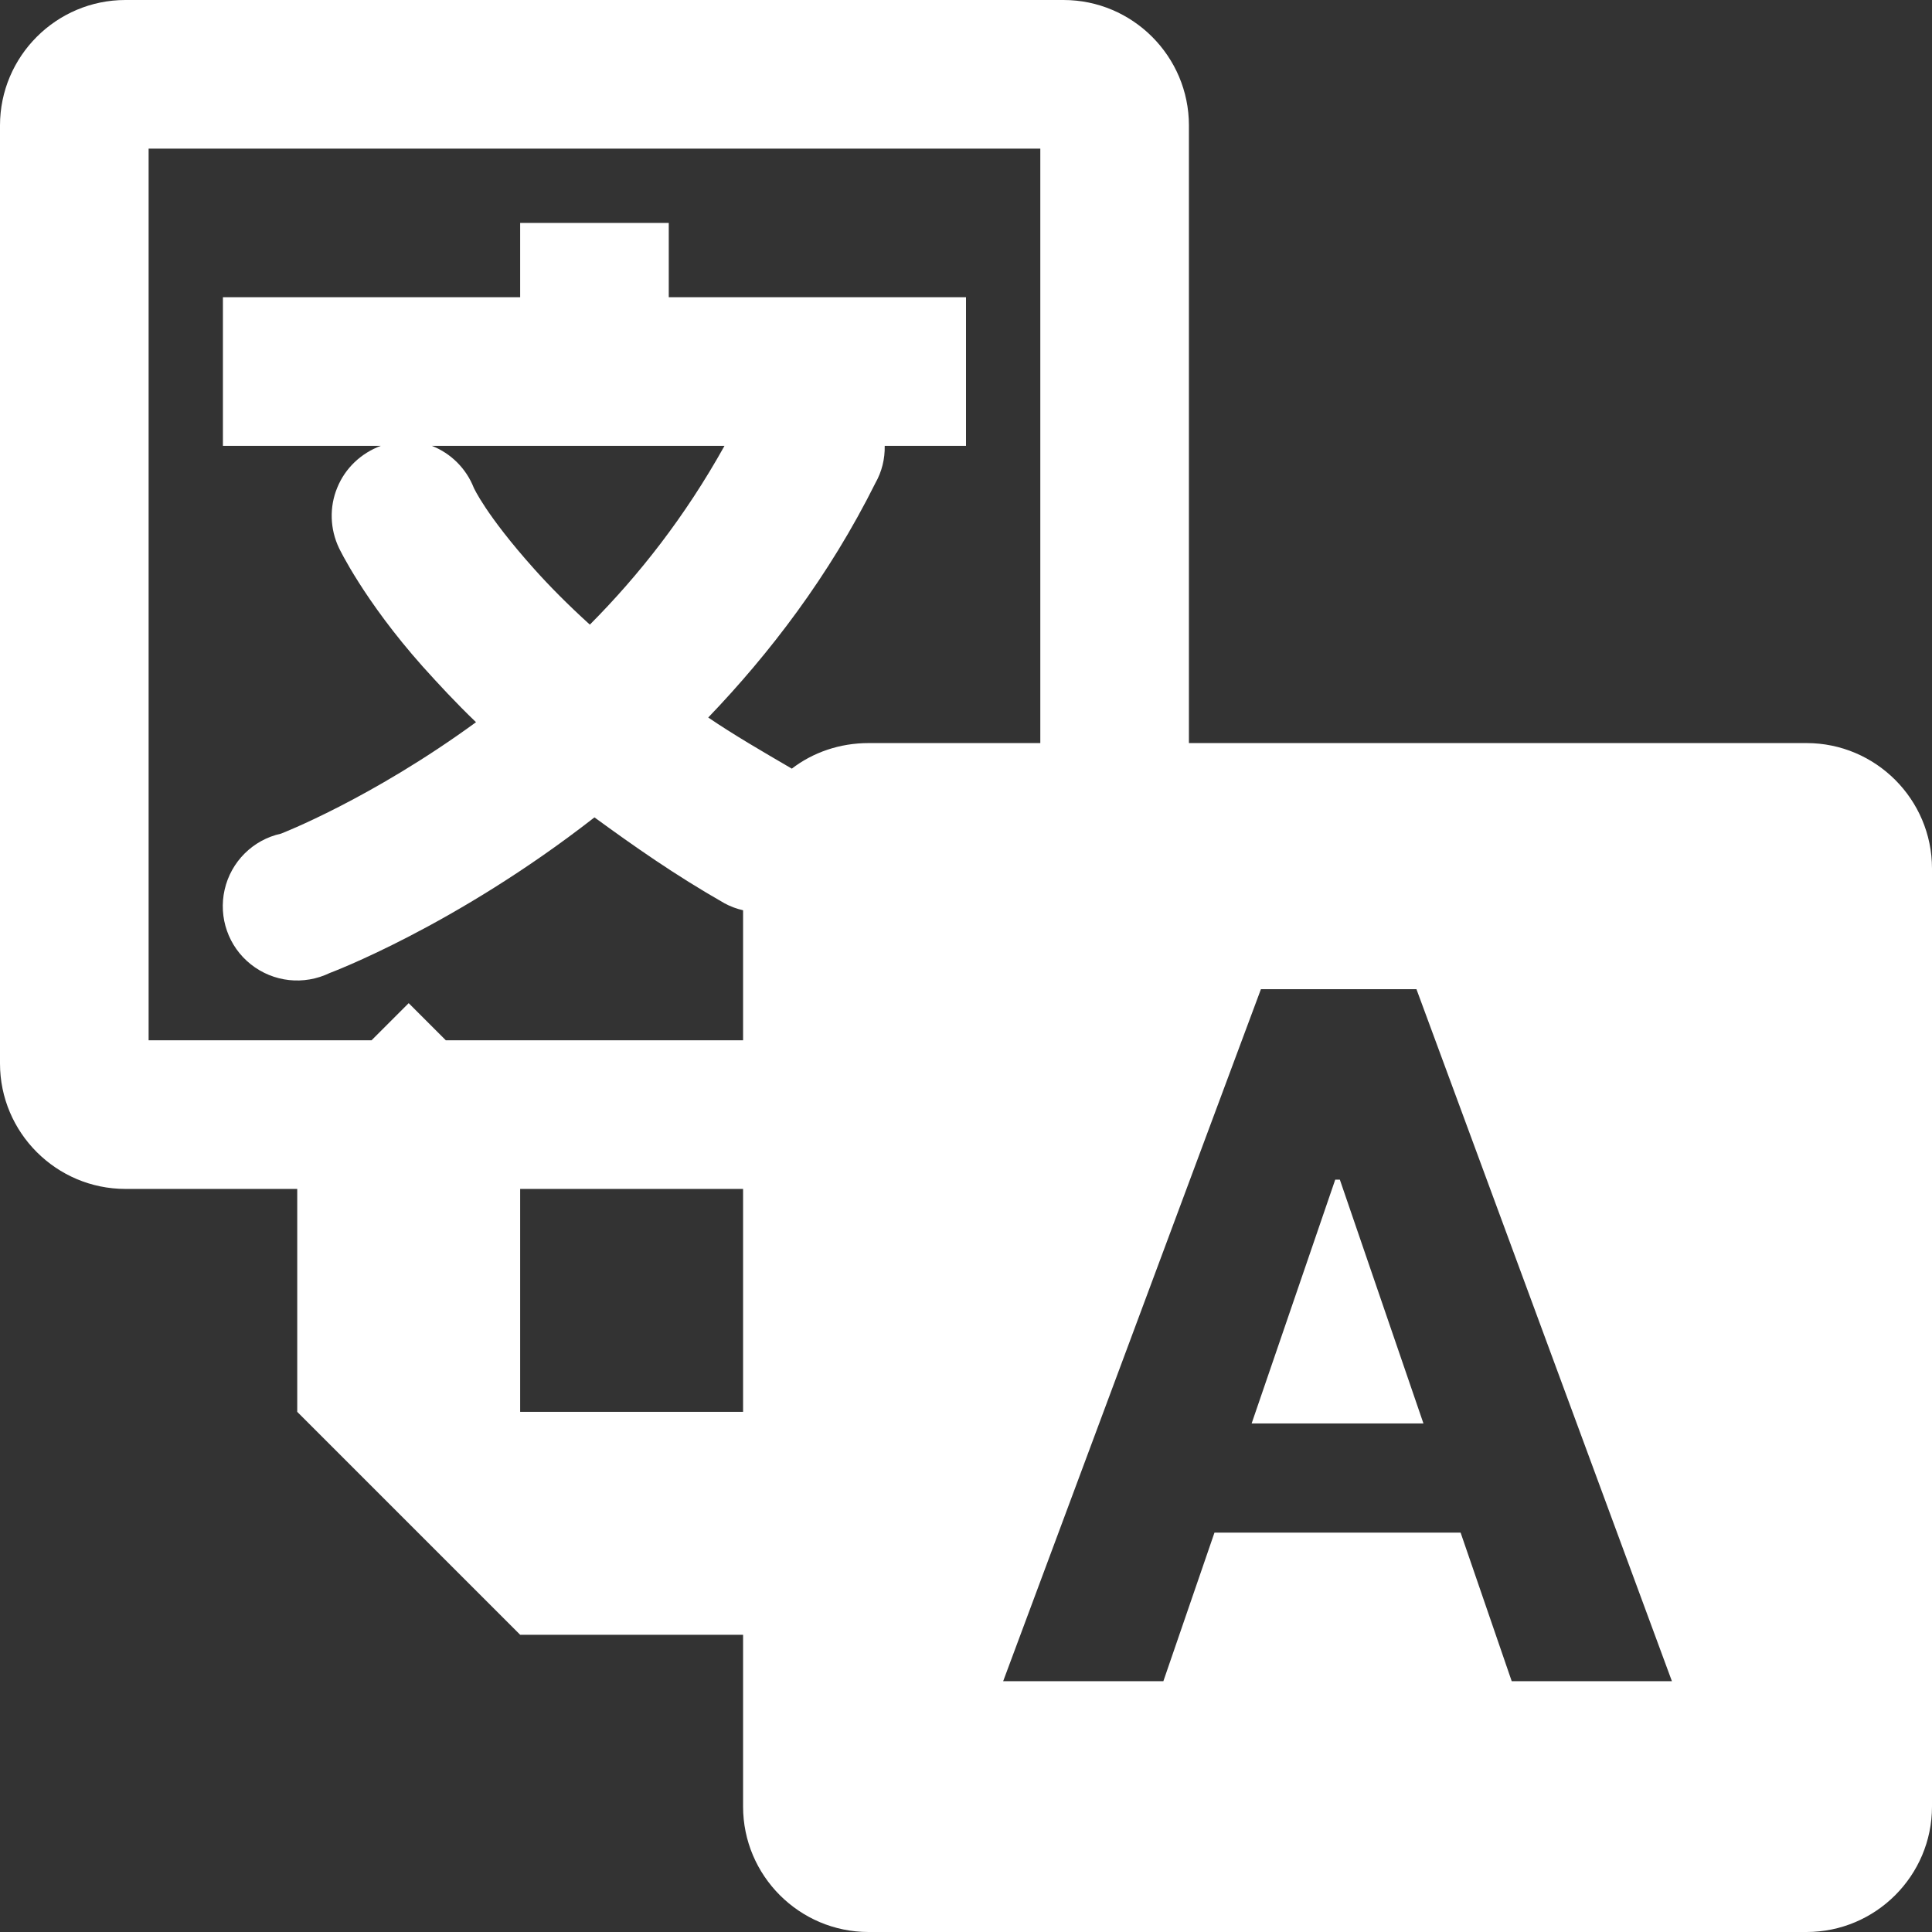 <svg fill="#FFFFFF" xmlns="http://www.w3.org/2000/svg"  viewBox="0 0 26 26" width="26px" height="26px"><rect x="0" y="0" width="26" height="26" fill="#333333" stroke="none"/><path d="M 1.688 0 C 0.758 0 0 0.758 0 1.688 L 0 14.312 C 0 15.242 0.758 16 1.688 16 L 4 16 L 4 19 L 7 22 L 10 22 L 10 24.312 C 10 25.242 10.758 26 11.688 26 L 24.312 26 C 25.242 26 26 25.242 26 24.312 L 26 11.688 C 26 10.758 25.242 10 24.312 10 L 16 10 L 16 1.688 C 16 0.758 15.242 0 14.312 0 Z M 2 2 L 14 2 L 14 10 L 11.688 10 C 11.301 10 10.941 10.125 10.656 10.344 C 10.246 10.105 9.871 9.887 9.531 9.656 C 10.355 8.797 11.156 7.754 11.781 6.5 C 11.867 6.348 11.91 6.176 11.906 6 L 13 6 L 13 4 L 9 4 L 9 3 L 7 3 L 7 4 L 3 4 L 3 6 L 5.125 6 C 4.859 6.098 4.645 6.301 4.539 6.562 C 4.43 6.824 4.441 7.121 4.562 7.375 C 4.562 7.375 4.895 8.078 5.688 8.969 C 5.895 9.199 6.133 9.457 6.406 9.719 C 4.988 10.754 3.781 11.219 3.781 11.219 C 3.406 11.301 3.109 11.594 3.023 11.973 C 2.938 12.348 3.074 12.738 3.375 12.977 C 3.68 13.219 4.09 13.262 4.438 13.094 C 4.438 13.094 6.117 12.469 8 11 C 8.52 11.379 9.078 11.773 9.75 12.156 C 9.828 12.199 9.914 12.23 10 12.25 L 10 14 L 6 14 L 5.5 13.5 L 5 14 L 2 14 Z M 5.812 6 L 9.75 6 C 9.219 6.953 8.602 7.738 7.938 8.406 C 7.641 8.137 7.391 7.883 7.188 7.656 C 6.535 6.926 6.375 6.562 6.375 6.562 C 6.273 6.305 6.07 6.102 5.812 6 Z M 16.969 13.312 L 19.062 13.312 L 22.5 22.625 L 20.344 22.625 L 19.656 20.625 L 16.344 20.625 L 15.656 22.625 L 13.5 22.625 Z M 17.969 15.875 L 16.844 19.156 L 19.156 19.156 L 18.031 15.875 Z M 7 16 L 10 16 L 10 19 L 7 19 Z"/></svg>